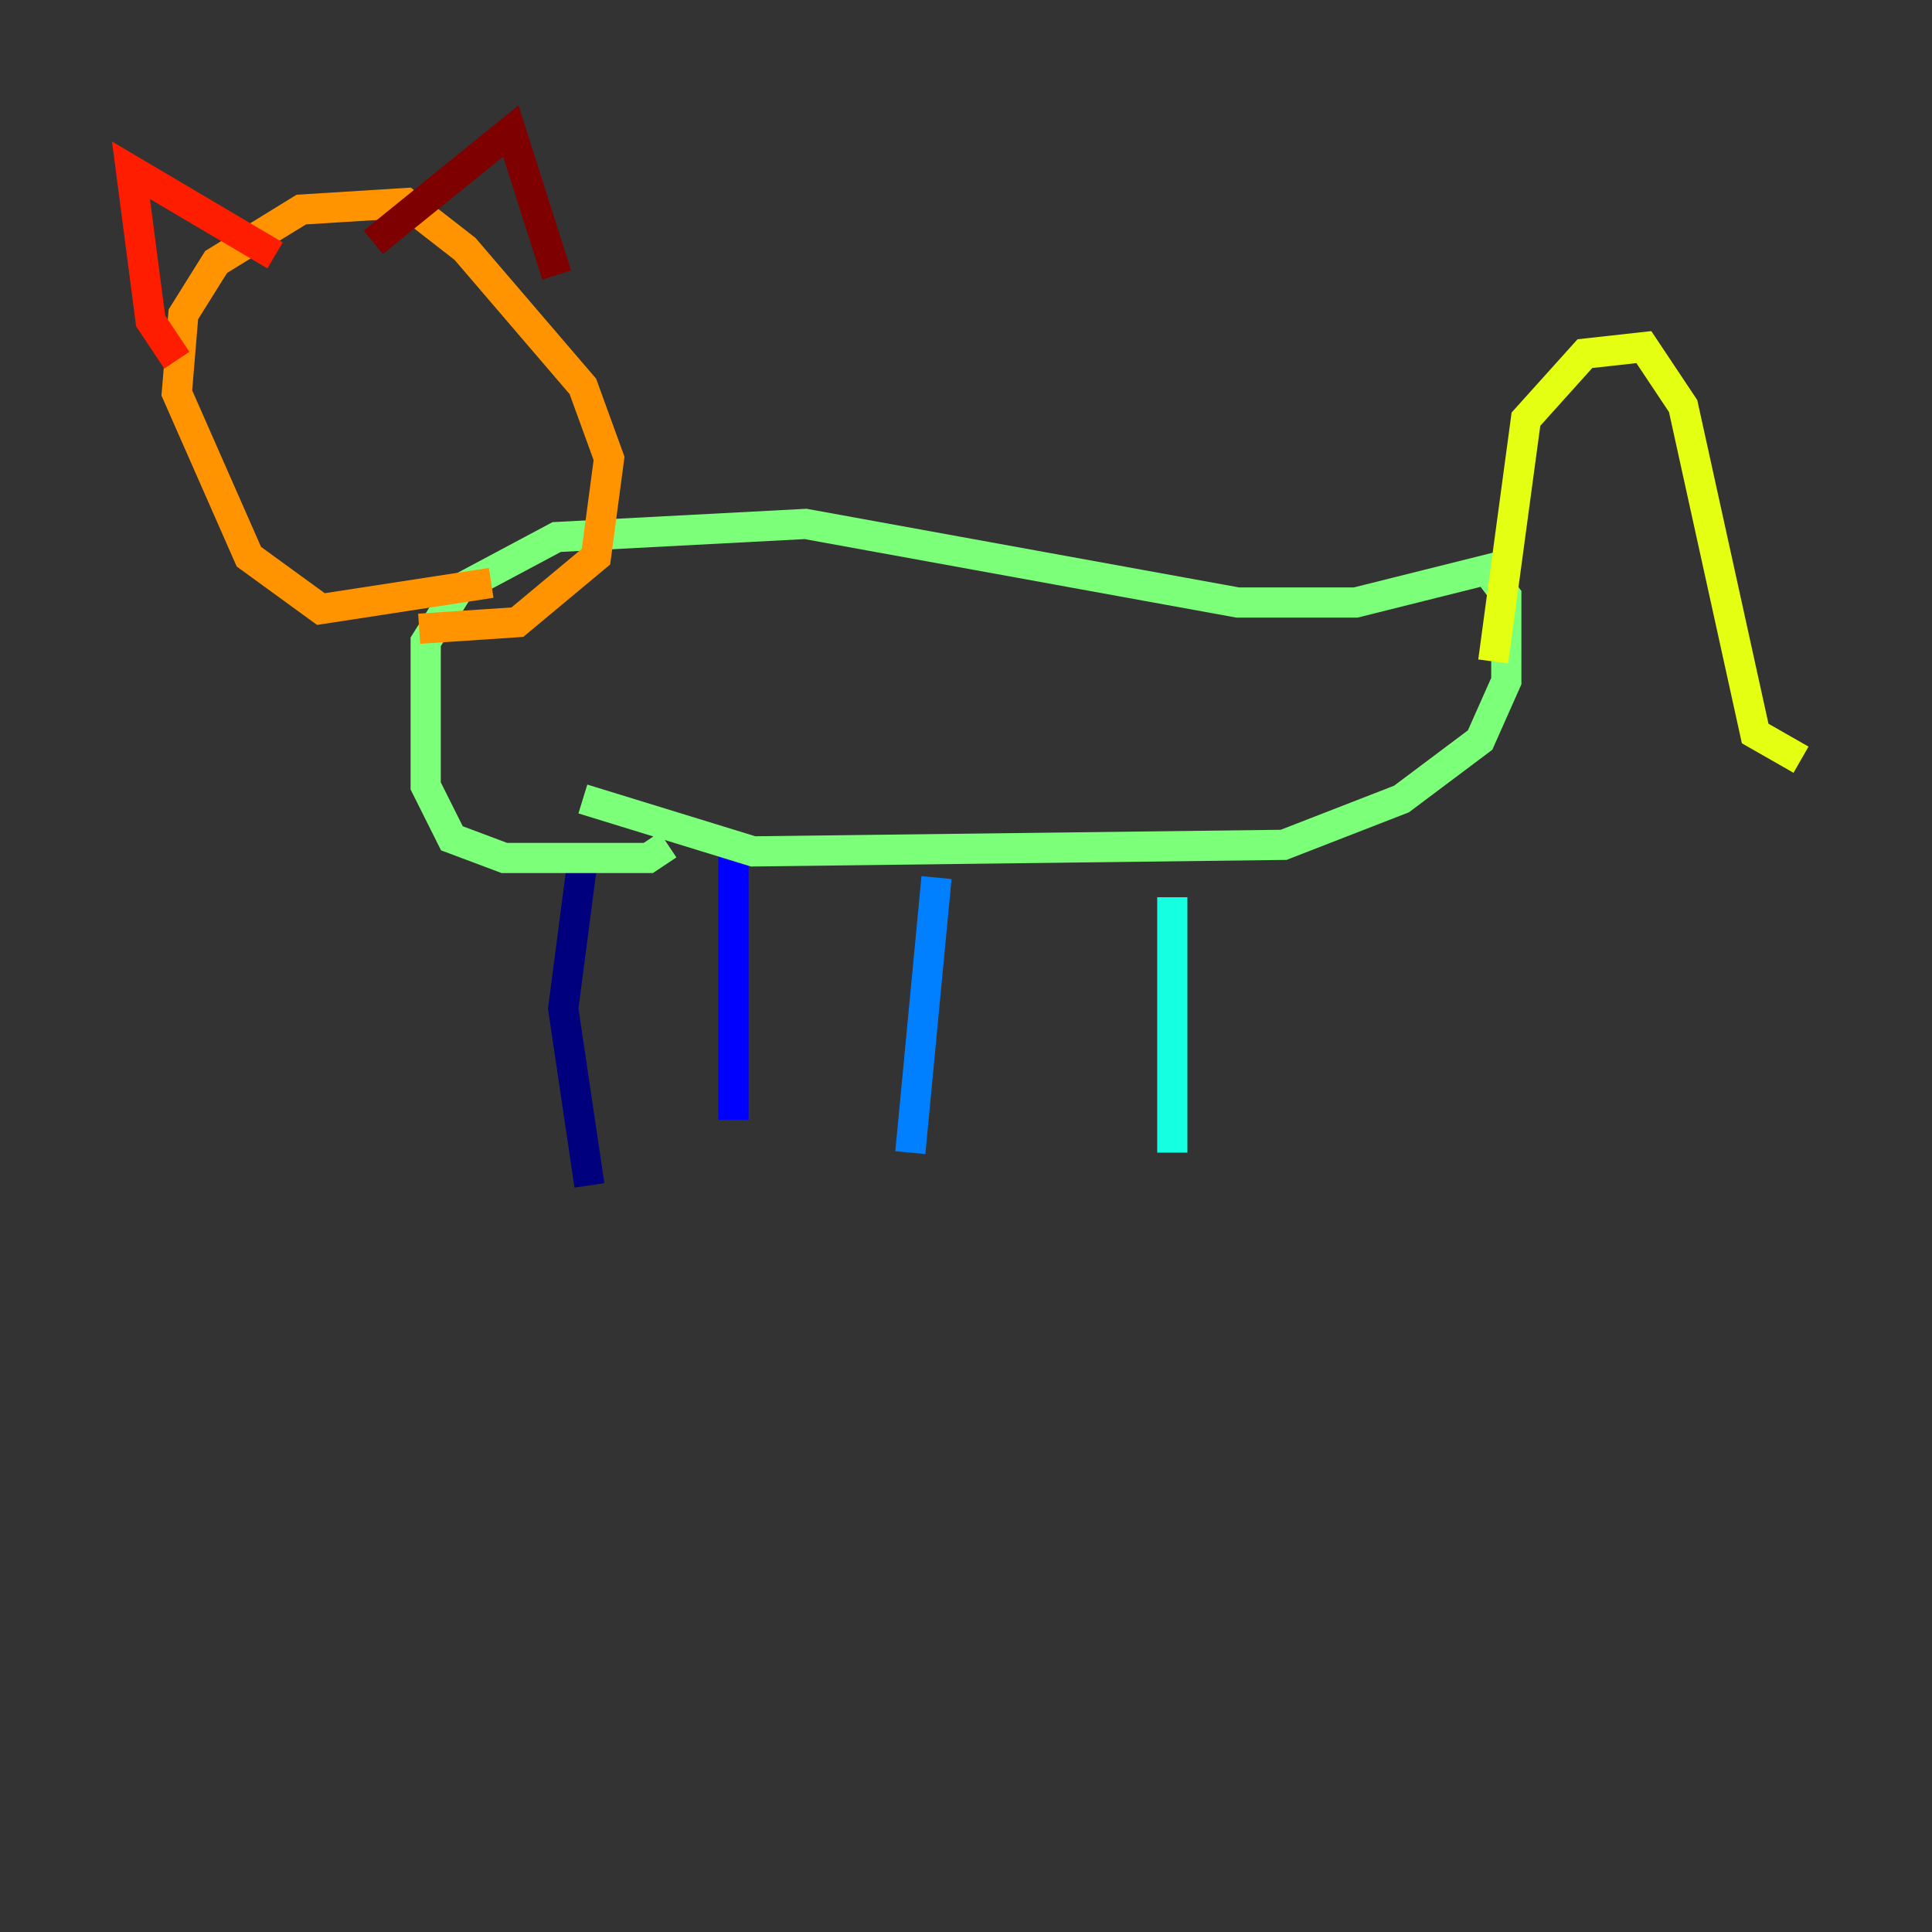 <?xml version="1.0" encoding="utf-8" ?>
<svg baseProfile="tiny" height="128" version="1.2" viewBox="0,0,128,128" width="128" xmlns="http://www.w3.org/2000/svg" xmlns:ev="http://www.w3.org/2001/xml-events" xmlns:xlink="http://www.w3.org/1999/xlink"><rect x="0" y="0" width="128" height="128" fill="#333333" stroke="none"/><defs /><polyline fill="none" points="39.051,78.536 37.315,66.82 38.617,56.841" stroke="#00007f" stroke-width="2" /><polyline fill="none" points="48.597,74.197 48.597,55.973" stroke="#0000ff" stroke-width="2" /><polyline fill="none" points="60.312,76.366 62.047,58.142" stroke="#0080ff" stroke-width="2" /><polyline fill="none" points="77.668,76.366 77.668,59.444" stroke="#15ffe1" stroke-width="2" /><polyline fill="none" points="44.258,55.973 42.956,56.841 33.41,56.841 29.939,55.539 28.203,52.068 28.203,42.522 30.373,39.051 36.881,35.58 53.37,34.712 82.007,39.919 89.817,39.919 98.495,37.749 99.797,39.485 99.797,45.125 98.061,49.031 92.854,52.936 85.044,55.973 49.898,56.407 38.617,52.936" stroke="#7cff79" stroke-width="2" /><polyline fill="none" points="98.929,43.824 101.098,27.77 105.003,23.43 108.909,22.997 111.512,26.902 116.285,48.597 119.322,50.332" stroke="#e4ff12" stroke-width="2" /><polyline fill="none" points="32.542,38.617 21.261,40.352 16.488,36.881 11.715,26.034 12.149,20.827 14.319,17.356 19.959,13.885 26.902,13.451 30.807,16.488 38.617,25.6 40.352,30.373 39.485,36.881 34.278,41.22 27.77,41.654" stroke="#ff9400" stroke-width="2" /><polyline fill="none" points="11.715,23.864 9.98,21.261 8.678,11.281 18.224,16.922" stroke="#ff1d00" stroke-width="2" /><polyline fill="none" points="24.732,16.054 33.844,8.678 36.881,18.224" stroke="#7f0000" stroke-width="2" /></svg>